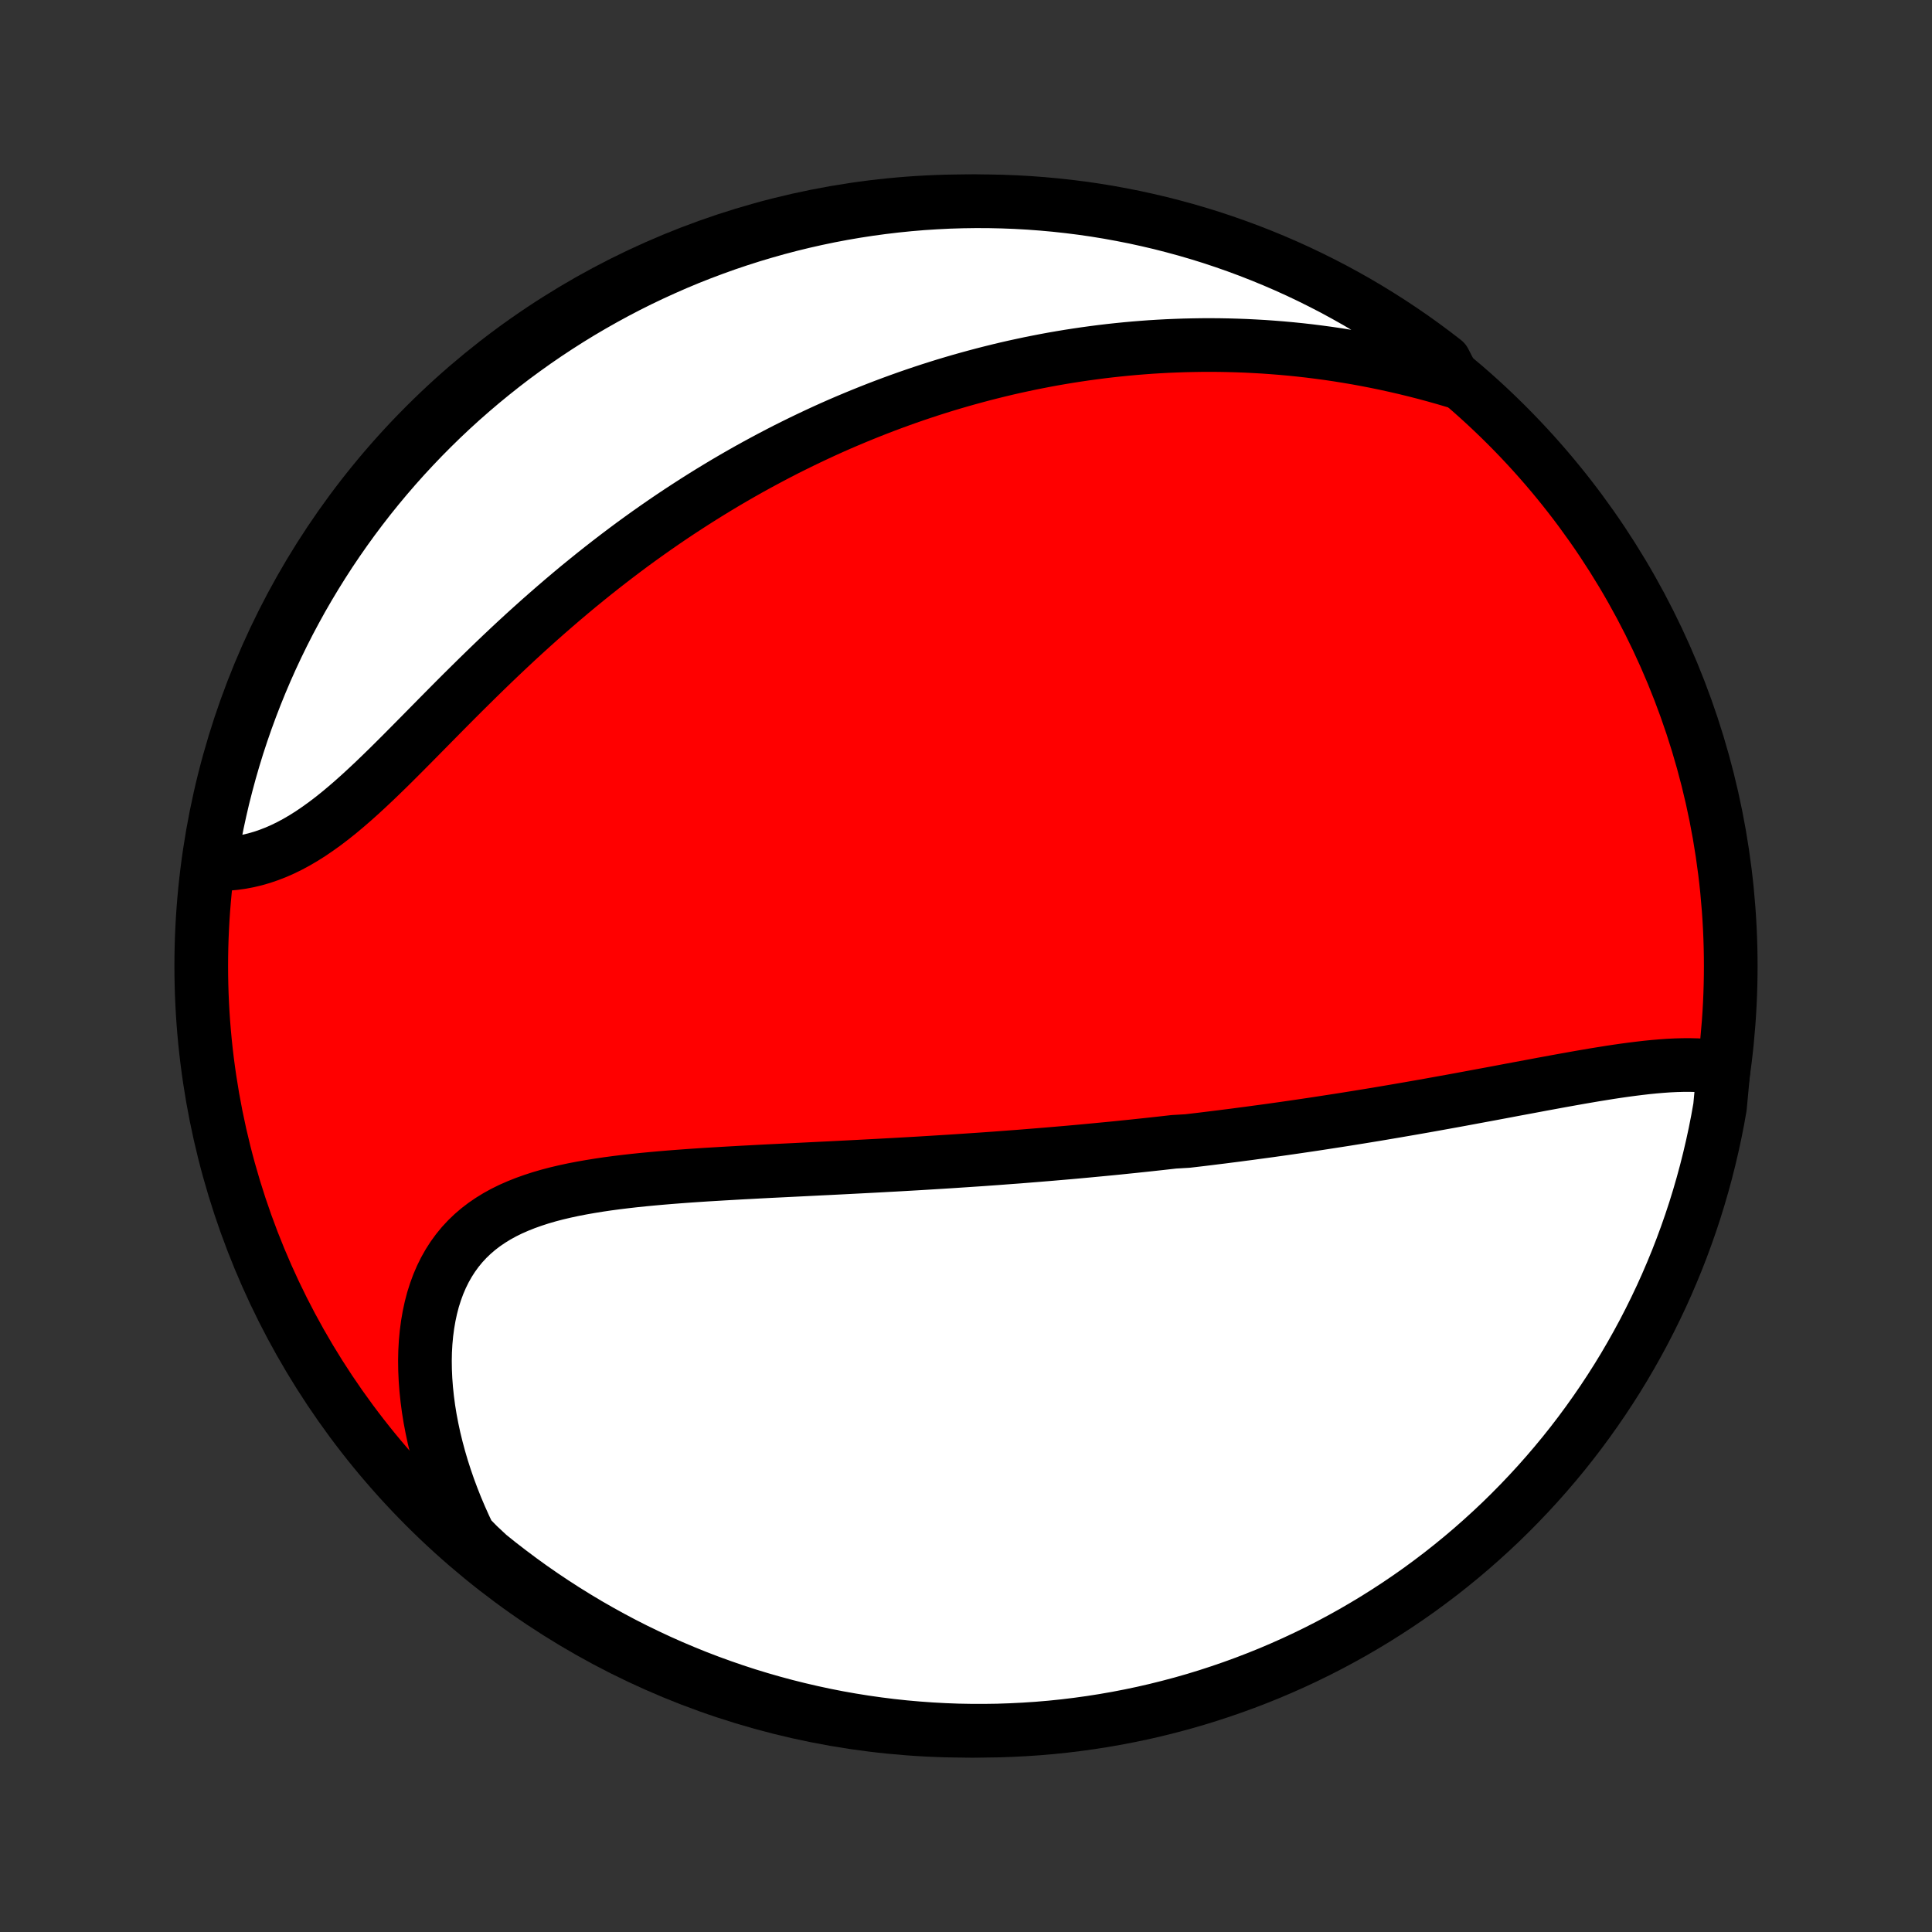 <?xml version="1.0" encoding="utf-8" standalone="no"?>
<!DOCTYPE svg PUBLIC "-//W3C//DTD SVG 1.1//EN"
  "http://www.w3.org/Graphics/SVG/1.1/DTD/svg11.dtd">
<!-- Created with matplotlib (http://matplotlib.org/) -->
<svg height="72pt" version="1.1" viewBox="0 0 72 72" width="72pt" xmlns="http://www.w3.org/2000/svg" xmlns:xlink="http://www.w3.org/1999/xlink">
 <rect x="0" y="0" width="72" height="72" fill="#333333" stroke="none"/>
 <defs>
  <style type="text/css">
*{stroke-linecap:butt;stroke-linejoin:round;}
  </style>
 </defs>
 <g id="figure_1">
  <g id="patch_1">
   <path d="
M0 72
L72 72
L72 0
L0 0
z
" style="fill:none;"/>
  </g>
  <g id="axes_1">
   <g id="PatchCollection_1">
    <defs>
     <path d="
M36 -7.5
C43.558 -7.5 50.808 -10.503 56.153 -15.848
C61.497 -21.192 64.5 -28.442 64.5 -36
C64.5 -43.558 61.497 -50.808 56.153 -56.153
C50.808 -61.497 43.558 -64.5 36 -64.5
C28.442 -64.5 21.192 -61.497 15.848 -56.153
C10.503 -50.808 7.5 -43.558 7.5 -36
C7.5 -28.442 10.503 -21.192 15.848 -15.848
C21.192 -10.503 28.442 -7.5 36 -7.5
z
" id="C0_0_a811fe30f3"/>
     <path d="
M64.234 -32.193
L63.991 -32.236
L63.744 -32.268
L63.493 -32.29
L63.238 -32.304
L62.98 -32.31
L62.718 -32.309
L62.455 -32.302
L62.188 -32.289
L61.919 -32.27
L61.648 -32.247
L61.376 -32.22
L61.102 -32.188
L60.826 -32.154
L60.549 -32.117
L60.271 -32.077
L59.993 -32.035
L59.713 -31.99
L59.434 -31.945
L59.153 -31.897
L58.873 -31.849
L58.592 -31.799
L58.312 -31.749
L58.031 -31.698
L57.75 -31.646
L57.47 -31.595
L57.19 -31.542
L56.911 -31.49
L56.632 -31.438
L56.353 -31.386
L56.075 -31.333
L55.798 -31.281
L55.521 -31.229
L55.245 -31.178
L54.97 -31.127
L54.696 -31.076
L54.422 -31.025
L54.149 -30.975
L53.877 -30.926
L53.606 -30.877
L53.335 -30.828
L53.066 -30.78
L52.797 -30.733
L52.529 -30.686
L52.262 -30.64
L51.996 -30.594
L51.73 -30.549
L51.465 -30.504
L51.202 -30.46
L50.938 -30.417
L50.676 -30.374
L50.414 -30.332
L50.153 -30.29
L49.892 -30.249
L49.632 -30.209
L49.373 -30.169
L49.114 -30.129
L48.856 -30.09
L48.598 -30.052
L48.341 -30.014
L48.084 -29.977
L47.828 -29.94
L47.572 -29.904
L47.316 -29.868
L47.06 -29.833
L46.805 -29.799
L46.55 -29.764
L46.295 -29.731
L46.04 -29.697
L45.786 -29.665
L45.531 -29.632
L45.276 -29.601
L45.021 -29.569
L44.767 -29.538
L44.511 -29.508
L44.256 -29.478
L43.745 -29.448
L43.489 -29.419
L43.232 -29.39
L42.975 -29.362
L42.718 -29.334
L42.46 -29.307
L42.201 -29.279
L41.942 -29.253
L41.683 -29.226
L41.422 -29.2
L41.161 -29.175
L40.899 -29.15
L40.636 -29.125
L40.372 -29.1
L40.107 -29.076
L39.842 -29.052
L39.575 -29.029
L39.307 -29.006
L39.038 -28.983
L38.768 -28.961
L38.497 -28.939
L38.224 -28.917
L37.95 -28.895
L37.675 -28.875
L37.398 -28.854
L37.12 -28.833
L36.84 -28.813
L36.559 -28.793
L36.276 -28.774
L35.992 -28.755
L35.706 -28.736
L35.419 -28.717
L35.129 -28.699
L34.838 -28.681
L34.545 -28.663
L34.251 -28.645
L33.954 -28.628
L33.656 -28.611
L33.356 -28.594
L33.054 -28.578
L32.75 -28.561
L32.444 -28.545
L32.137 -28.529
L31.828 -28.513
L31.516 -28.497
L31.203 -28.481
L30.888 -28.465
L30.571 -28.45
L30.253 -28.434
L29.932 -28.418
L29.61 -28.402
L29.286 -28.386
L28.961 -28.37
L28.634 -28.354
L28.306 -28.337
L27.976 -28.319
L27.646 -28.302
L27.314 -28.283
L26.981 -28.264
L26.647 -28.244
L26.312 -28.224
L25.977 -28.202
L25.642 -28.179
L25.306 -28.154
L24.971 -28.128
L24.636 -28.1
L24.301 -28.07
L23.967 -28.038
L23.635 -28.004
L23.303 -27.966
L22.974 -27.926
L22.646 -27.882
L22.321 -27.834
L21.999 -27.782
L21.68 -27.726
L21.364 -27.665
L21.053 -27.598
L20.747 -27.526
L20.445 -27.447
L20.149 -27.361
L19.86 -27.267
L19.577 -27.166
L19.301 -27.056
L19.032 -26.938
L18.772 -26.81
L18.521 -26.672
L18.279 -26.523
L18.046 -26.364
L17.824 -26.194
L17.612 -26.012
L17.411 -25.819
L17.221 -25.614
L17.043 -25.397
L16.877 -25.169
L16.723 -24.929
L16.581 -24.678
L16.451 -24.415
L16.334 -24.142
L16.23 -23.859
L16.137 -23.566
L16.058 -23.263
L15.991 -22.952
L15.936 -22.633
L15.893 -22.306
L15.862 -21.973
L15.843 -21.633
L15.836 -21.288
L15.841 -20.938
L15.857 -20.583
L15.884 -20.225
L15.922 -19.864
L15.97 -19.5
L16.029 -19.135
L16.099 -18.768
L16.178 -18.4
L16.268 -18.032
L16.367 -17.663
L16.475 -17.295
L16.593 -16.928
L16.719 -16.562
L16.855 -16.197
L16.998 -15.835
L17.151 -15.474
L17.311 -15.116
L17.479 -14.76
L17.825 -14.408
L18.211 -14.047
L18.602 -13.733
L18.999 -13.427
L19.401 -13.126
L19.807 -12.833
L20.219 -12.547
L20.636 -12.268
L21.057 -11.996
L21.483 -11.732
L21.913 -11.474
L22.348 -11.225
L22.786 -10.983
L23.229 -10.748
L23.676 -10.521
L24.126 -10.303
L24.58 -10.091
L25.037 -9.888
L25.498 -9.693
L25.962 -9.505
L26.429 -9.326
L26.899 -9.155
L27.372 -8.992
L27.847 -8.837
L28.325 -8.691
L28.805 -8.553
L29.288 -8.423
L29.772 -8.302
L30.259 -8.189
L30.747 -8.084
L31.236 -7.988
L31.727 -7.901
L32.22 -7.822
L32.713 -7.752
L33.208 -7.69
L33.703 -7.637
L34.2 -7.593
L34.696 -7.557
L35.193 -7.53
L35.691 -7.511
L36.188 -7.502
L36.685 -7.501
L37.182 -7.508
L37.679 -7.525
L38.175 -7.55
L38.671 -7.583
L39.166 -7.625
L39.66 -7.676
L40.153 -7.736
L40.644 -7.804
L41.134 -7.881
L41.623 -7.966
L42.109 -8.06
L42.594 -8.162
L43.077 -8.273
L43.558 -8.393
L44.036 -8.52
L44.512 -8.656
L44.986 -8.801
L45.456 -8.954
L45.924 -9.115
L46.389 -9.284
L46.85 -9.461
L47.309 -9.646
L47.764 -9.84
L48.215 -10.041
L48.662 -10.25
L49.106 -10.467
L49.546 -10.692
L49.981 -10.925
L50.413 -11.165
L50.839 -11.413
L51.262 -11.668
L51.679 -11.931
L52.093 -12.201
L52.501 -12.478
L52.904 -12.762
L53.301 -13.054
L53.694 -13.352
L54.081 -13.658
L54.463 -13.97
L54.839 -14.289
L55.209 -14.615
L55.574 -14.947
L55.933 -15.285
L56.285 -15.63
L56.631 -15.981
L56.971 -16.338
L57.305 -16.701
L57.632 -17.07
L57.953 -17.445
L58.267 -17.825
L58.574 -18.211
L58.874 -18.602
L59.167 -18.999
L59.453 -19.401
L59.732 -19.807
L60.004 -20.219
L60.269 -20.636
L60.526 -21.057
L60.775 -21.483
L61.017 -21.913
L61.252 -22.348
L61.478 -22.786
L61.697 -23.229
L61.909 -23.676
L62.112 -24.126
L62.307 -24.58
L62.495 -25.037
L62.674 -25.498
L62.845 -25.962
L63.008 -26.429
L63.163 -26.899
L63.309 -27.372
L63.447 -27.847
L63.577 -28.325
L63.698 -28.805
L63.811 -29.288
L63.916 -29.772
L64.012 -30.259
L64.099 -30.747
z
" id="C0_1_98700c5c3f"/>
     <path d="
M54.216 -57.787
L53.844 -57.897
L53.472 -58.002
L53.102 -58.102
L52.734 -58.196
L52.367 -58.286
L52.002 -58.37
L51.638 -58.45
L51.276 -58.525
L50.916 -58.595
L50.557 -58.661
L50.201 -58.721
L49.847 -58.778
L49.495 -58.83
L49.145 -58.877
L48.797 -58.921
L48.451 -58.96
L48.107 -58.995
L47.765 -59.026
L47.425 -59.053
L47.088 -59.077
L46.752 -59.096
L46.419 -59.113
L46.088 -59.125
L45.759 -59.134
L45.431 -59.14
L45.106 -59.142
L44.783 -59.141
L44.462 -59.136
L44.142 -59.129
L43.825 -59.118
L43.509 -59.105
L43.195 -59.088
L42.883 -59.069
L42.572 -59.046
L42.263 -59.021
L41.956 -58.993
L41.65 -58.962
L41.346 -58.929
L41.043 -58.893
L40.742 -58.854
L40.442 -58.813
L40.143 -58.769
L39.846 -58.723
L39.55 -58.674
L39.255 -58.623
L38.961 -58.569
L38.668 -58.512
L38.377 -58.454
L38.086 -58.392
L37.796 -58.329
L37.507 -58.263
L37.219 -58.194
L36.932 -58.123
L36.645 -58.05
L36.36 -57.974
L36.074 -57.896
L35.79 -57.816
L35.506 -57.733
L35.222 -57.648
L34.939 -57.56
L34.657 -57.47
L34.374 -57.377
L34.092 -57.282
L33.81 -57.184
L33.529 -57.084
L33.248 -56.981
L32.967 -56.876
L32.686 -56.768
L32.405 -56.657
L32.124 -56.544
L31.843 -56.428
L31.562 -56.31
L31.281 -56.189
L31 -56.065
L30.719 -55.938
L30.438 -55.808
L30.156 -55.675
L29.875 -55.54
L29.593 -55.401
L29.31 -55.26
L29.028 -55.115
L28.745 -54.967
L28.462 -54.816
L28.178 -54.662
L27.894 -54.505
L27.61 -54.344
L27.325 -54.18
L27.04 -54.013
L26.755 -53.842
L26.469 -53.668
L26.182 -53.49
L25.896 -53.309
L25.609 -53.124
L25.321 -52.936
L25.033 -52.744
L24.745 -52.548
L24.456 -52.348
L24.167 -52.145
L23.878 -51.938
L23.588 -51.727
L23.299 -51.512
L23.009 -51.293
L22.719 -51.071
L22.428 -50.844
L22.138 -50.614
L21.848 -50.38
L21.557 -50.143
L21.267 -49.901
L20.977 -49.656
L20.687 -49.407
L20.397 -49.155
L20.108 -48.9
L19.819 -48.641
L19.53 -48.379
L19.242 -48.114
L18.955 -47.846
L18.668 -47.575
L18.382 -47.302
L18.097 -47.026
L17.813 -46.749
L17.53 -46.47
L17.247 -46.19
L16.966 -45.909
L16.686 -45.627
L16.408 -45.346
L16.13 -45.064
L15.854 -44.784
L15.579 -44.505
L15.305 -44.228
L15.032 -43.953
L14.761 -43.682
L14.491 -43.414
L14.222 -43.152
L13.954 -42.894
L13.687 -42.643
L13.421 -42.398
L13.156 -42.161
L12.891 -41.932
L12.628 -41.712
L12.365 -41.502
L12.102 -41.302
L11.84 -41.114
L11.579 -40.936
L11.318 -40.771
L11.057 -40.618
L10.797 -40.478
L10.537 -40.351
L10.278 -40.237
L10.019 -40.137
L9.761 -40.049
L9.504 -39.975
L9.248 -39.914
L8.993 -39.866
L8.74 -39.831
L8.488 -39.808
L8.238 -39.797
L7.83 -39.798
L7.909 -40.322
L7.998 -40.812
L8.094 -41.302
L8.2 -41.79
L8.313 -42.276
L8.436 -42.76
L8.566 -43.242
L8.705 -43.722
L8.852 -44.2
L9.008 -44.675
L9.172 -45.148
L9.344 -45.617
L9.524 -46.084
L9.712 -46.548
L9.908 -47.008
L10.112 -47.465
L10.324 -47.919
L10.544 -48.369
L10.771 -48.815
L11.007 -49.257
L11.249 -49.696
L11.5 -50.13
L11.758 -50.56
L12.023 -50.985
L12.295 -51.406
L12.575 -51.822
L12.862 -52.233
L13.156 -52.64
L13.457 -53.041
L13.764 -53.437
L14.079 -53.828
L14.4 -54.213
L14.728 -54.593
L15.062 -54.967
L15.403 -55.335
L15.75 -55.698
L16.103 -56.054
L16.462 -56.405
L16.827 -56.749
L17.198 -57.087
L17.575 -57.418
L17.957 -57.743
L18.345 -58.061
L18.738 -58.373
L19.136 -58.678
L19.54 -58.975
L19.948 -59.266
L20.362 -59.55
L20.78 -59.826
L21.203 -60.096
L21.63 -60.358
L22.062 -60.612
L22.498 -60.859
L22.938 -61.099
L23.382 -61.331
L23.83 -61.555
L24.282 -61.771
L24.737 -61.979
L25.195 -62.18
L25.657 -62.373
L26.122 -62.557
L26.59 -62.733
L27.061 -62.902
L27.535 -63.062
L28.011 -63.214
L28.49 -63.357
L28.971 -63.493
L29.454 -63.62
L29.939 -63.738
L30.426 -63.848
L30.915 -63.95
L31.405 -64.043
L31.896 -64.127
L32.389 -64.203
L32.883 -64.27
L33.378 -64.329
L33.874 -64.379
L34.37 -64.421
L34.867 -64.453
L35.364 -64.478
L35.861 -64.493
L36.359 -64.5
L36.856 -64.498
L37.353 -64.487
L37.85 -64.468
L38.346 -64.44
L38.841 -64.403
L39.336 -64.358
L39.829 -64.304
L40.322 -64.242
L40.812 -64.171
L41.302 -64.091
L41.79 -64.002
L42.276 -63.906
L42.76 -63.8
L43.242 -63.687
L43.722 -63.564
L44.2 -63.434
L44.675 -63.295
L45.148 -63.148
L45.617 -62.992
L46.084 -62.828
L46.548 -62.656
L47.008 -62.476
L47.465 -62.288
L47.919 -62.092
L48.369 -61.888
L48.815 -61.676
L49.257 -61.456
L49.696 -61.229
L50.13 -60.993
L50.56 -60.751
L50.985 -60.5
L51.406 -60.242
L51.822 -59.977
L52.233 -59.705
L52.64 -59.425
L53.041 -59.138
L53.437 -58.844
L53.828 -58.543
z
" id="C0_2_117fd33380"/>
    </defs>
    <g clip-path="url(#p1bffca34e9)">
     <use style="fill:#ff0000;stroke:#000000;stroke-width:2.0;" x="0.0" xlink:href="#C0_0_a811fe30f3" y="72.0"/>
    </g>
    <g clip-path="url(#p1bffca34e9)">
     <use style="fill:#ffffff;stroke:#000000;stroke-width:2.0;" x="0.0" xlink:href="#C0_1_98700c5c3f" y="72.0"/>
    </g>
    <g clip-path="url(#p1bffca34e9)">
     <use style="fill:#ffffff;stroke:#000000;stroke-width:2.0;" x="0.0" xlink:href="#C0_2_117fd33380" y="72.0"/>
    </g>
   </g>
  </g>
 </g>
 <defs>
  <clipPath id="p1bffca34e9">
   <rect height="72.0" width="72.0" x="0.0" y="0.0"/>
  </clipPath>
 </defs>
</svg>
